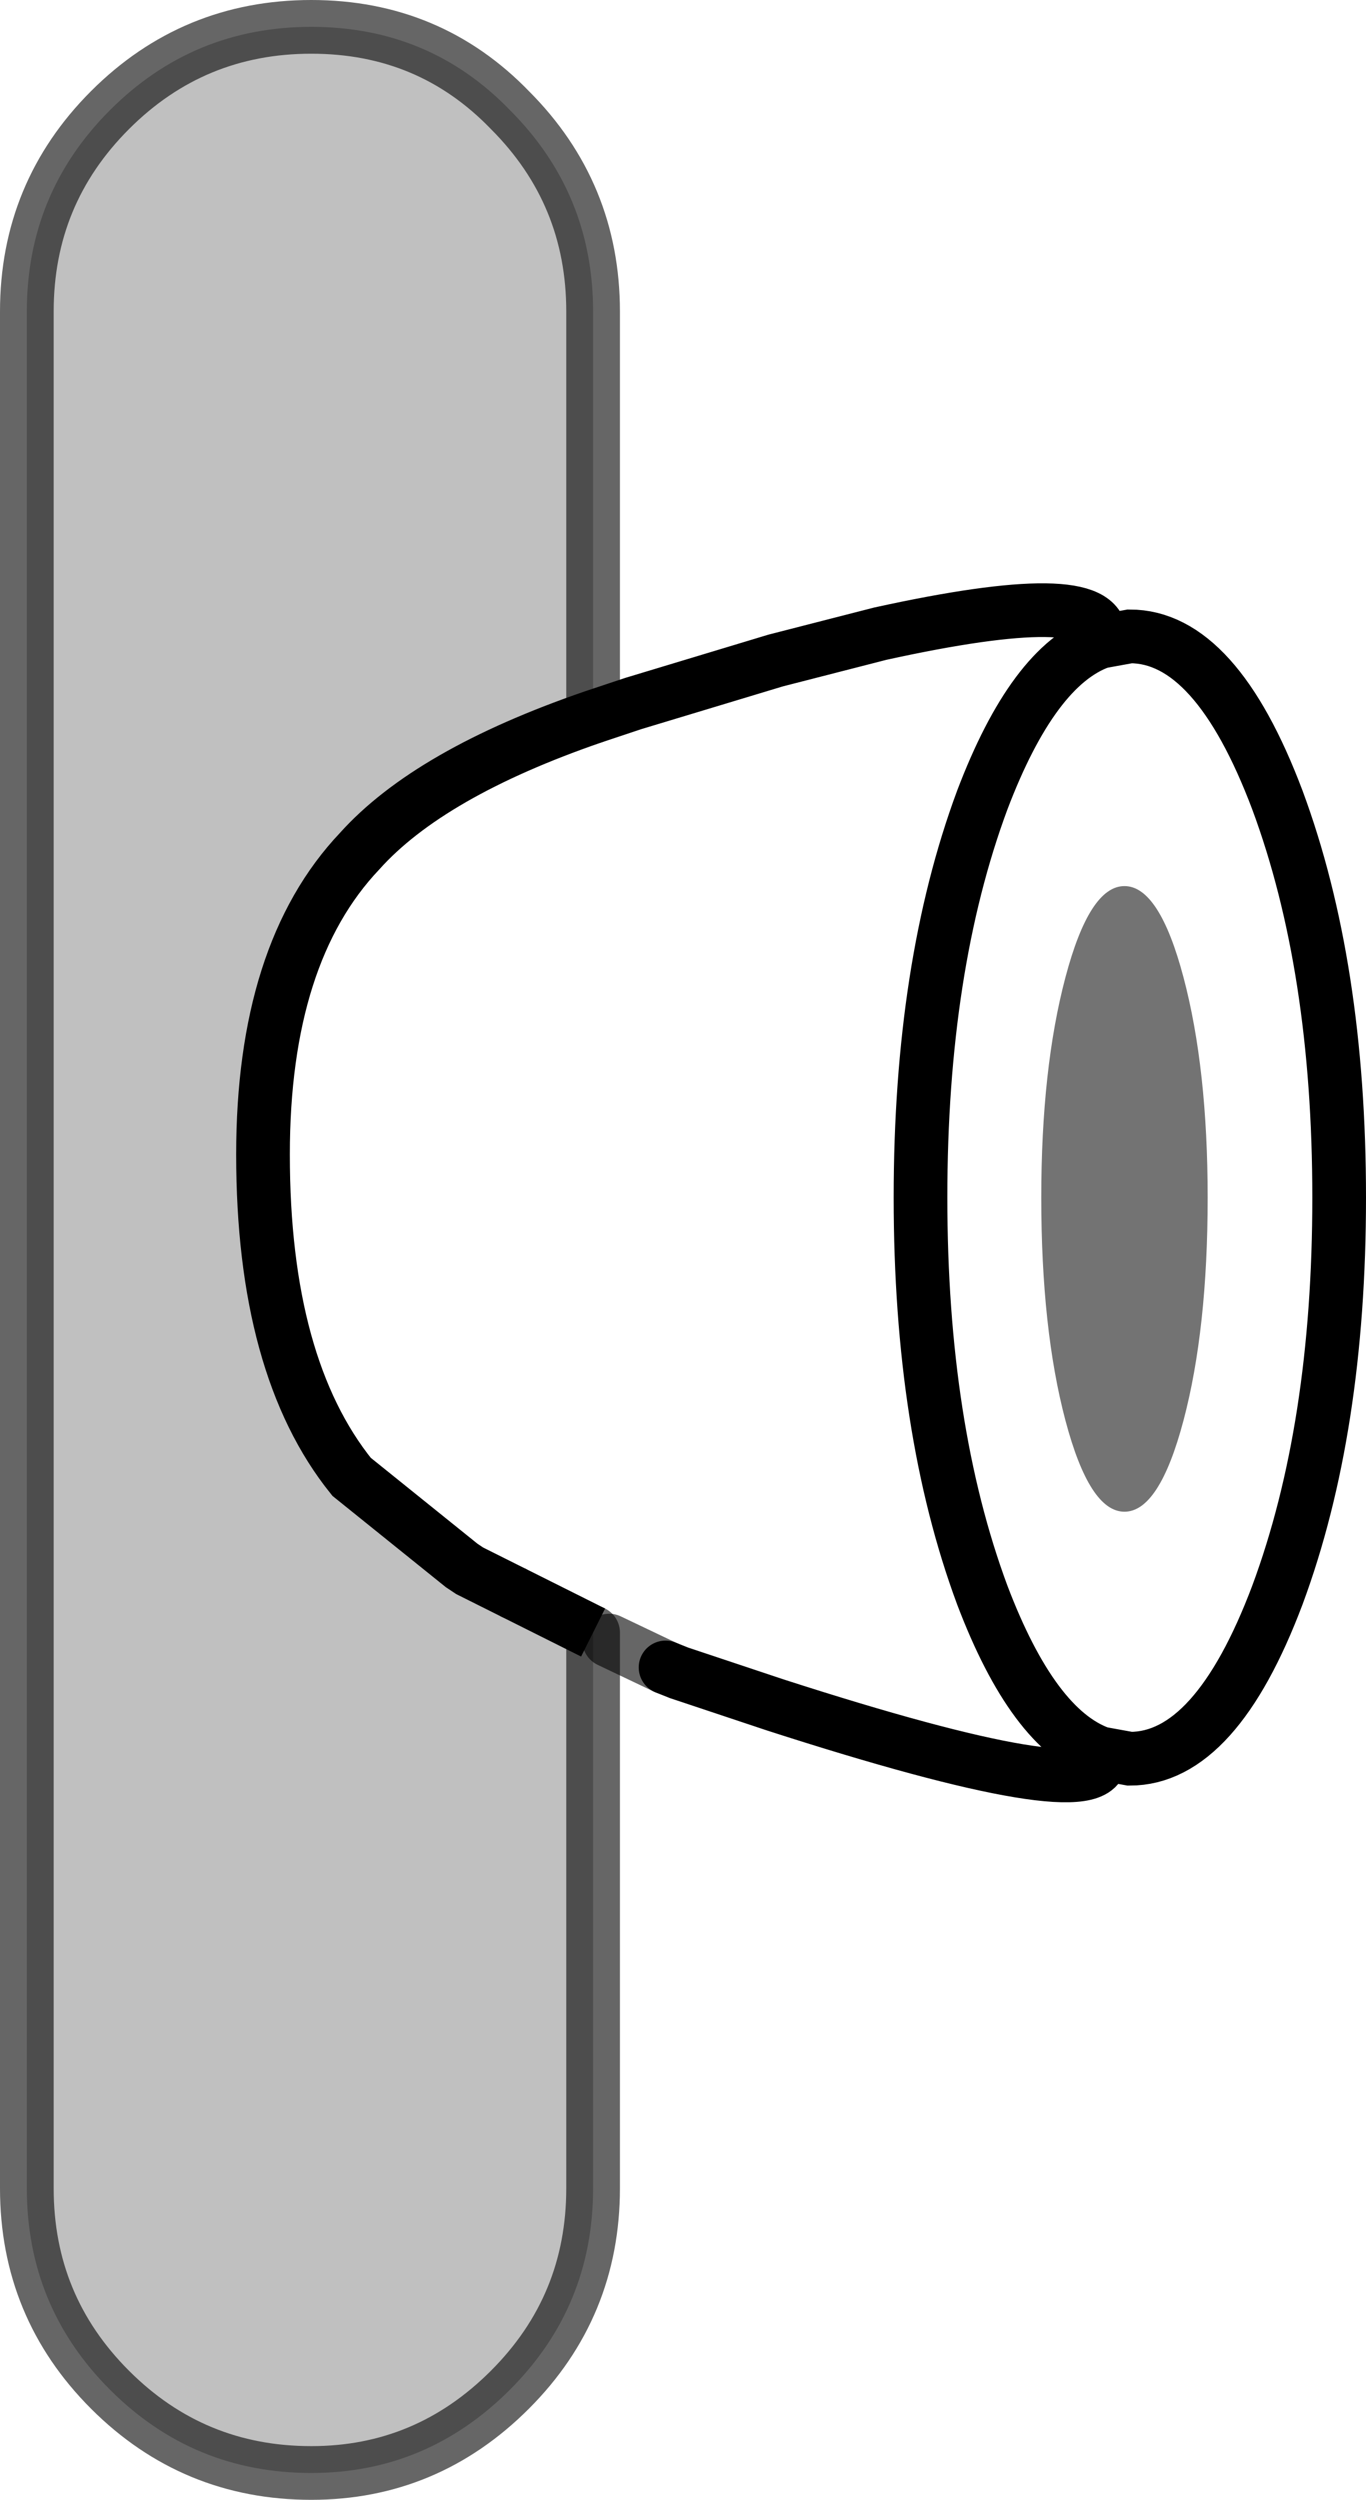 <?xml version="1.0" encoding="UTF-8" standalone="no"?>
<svg xmlns:xlink="http://www.w3.org/1999/xlink" height="46.55px" width="25.45px" xmlns="http://www.w3.org/2000/svg">
  <g transform="matrix(1.0, 0.0, 0.0, 1.0, 12.75, 23.25)">
    <path d="M-1.7 7.15 L-1.7 17.5 Q-1.7 19.7 -3.25 21.25 -4.8 22.8 -6.95 22.8 -9.15 22.8 -10.7 21.25 -12.25 19.7 -12.25 17.5 L-12.25 -17.45 Q-12.25 -19.65 -10.7 -21.2 -9.15 -22.75 -6.95 -22.75 -4.75 -22.75 -3.25 -21.2 -1.7 -19.65 -1.7 -17.45 L-1.7 -9.9 Q-4.75 -8.85 -6.05 -7.4 -7.85 -5.5 -7.85 -1.75 -7.85 2.2 -6.2 4.25 L-4.15 5.9 -4.0 6.0 -3.9 6.05 -3.2 6.4 -1.7 7.15" fill="#000000" fill-opacity="0.247" fill-rule="evenodd" stroke="none"/>
    <path d="M7.75 -11.3 L8.3 -11.4 Q9.9 -11.4 11.05 -8.35 12.2 -5.25 12.2 -0.95 12.2 3.35 11.05 6.45 9.9 9.5 8.3 9.5 L7.75 9.4 7.75 9.5 Q7.75 10.45 1.7 8.5 L-0.1 7.9 -0.35 7.8 -1.4 7.3 -1.7 7.15 -3.2 6.4 -3.9 6.05 -4.0 6.0 -4.15 5.9 -6.2 4.25 Q-7.85 2.2 -7.85 -1.75 -7.85 -5.5 -6.05 -7.4 -4.75 -8.85 -1.7 -9.9 L-0.95 -10.15 1.7 -10.95 3.65 -11.45 Q7.75 -12.35 7.75 -11.4 L7.75 -11.3 Q6.5 -10.85 5.55 -8.35 4.4 -5.25 4.4 -0.95 4.4 3.35 5.55 6.45 6.5 8.95 7.75 9.4 6.5 8.95 5.55 6.45 4.4 3.35 4.4 -0.95 4.4 -5.25 5.55 -8.35 6.5 -10.85 7.75 -11.3 M9.75 -0.95 Q9.75 -3.35 9.3 -5.05 8.85 -6.75 8.2 -6.75 7.55 -6.75 7.1 -5.05 6.65 -3.35 6.65 -0.95 6.65 1.5 7.1 3.2 7.55 4.9 8.2 4.9 8.85 4.9 9.3 3.2 9.75 1.5 9.75 -0.95" fill="#ffffff" fill-opacity="0.0" fill-rule="evenodd" stroke="none"/>
    <path d="M9.75 -0.95 Q9.75 1.5 9.3 3.2 8.85 4.9 8.2 4.9 7.55 4.9 7.1 3.2 6.65 1.5 6.65 -0.95 6.65 -3.35 7.1 -5.05 7.55 -6.75 8.2 -6.75 8.85 -6.75 9.3 -5.05 9.75 -3.35 9.75 -0.95" fill="#000000" fill-opacity="0.549" fill-rule="evenodd" stroke="none"/>
    <path d="M-1.7 7.15 L-1.7 17.5 Q-1.7 19.7 -3.25 21.25 -4.8 22.8 -6.95 22.8 -9.15 22.8 -10.7 21.25 -12.25 19.7 -12.25 17.5 L-12.25 -17.45 Q-12.25 -19.65 -10.7 -21.2 -9.15 -22.75 -6.95 -22.75 -4.75 -22.75 -3.25 -21.2 -1.7 -19.65 -1.7 -17.45 L-1.7 -9.9" fill="none" stroke="#000000" stroke-linecap="round" stroke-linejoin="round" stroke-opacity="0.6" stroke-width="1.0"/>
    <path d="M7.75 -11.3 L8.3 -11.4 Q9.9 -11.4 11.05 -8.35 12.2 -5.25 12.2 -0.95 12.2 3.35 11.05 6.45 9.9 9.5 8.3 9.5 L7.75 9.4 Q6.5 8.95 5.55 6.45 4.4 3.35 4.4 -0.95 4.4 -5.25 5.55 -8.35 6.5 -10.85 7.75 -11.3 M7.75 9.5 Q7.75 10.45 1.7 8.5 L-0.1 7.9 -0.35 7.8 M-1.7 -9.9 L-0.95 -10.15 1.7 -10.95 3.65 -11.45 Q7.75 -12.35 7.75 -11.4 M-3.2 6.4 L-3.9 6.05 -4.0 6.0 -4.15 5.9 -6.2 4.25 Q-7.85 2.2 -7.85 -1.75 -7.85 -5.5 -6.05 -7.4 -4.75 -8.85 -1.7 -9.9" fill="none" stroke="#000000" stroke-linecap="round" stroke-linejoin="miter-clip" stroke-miterlimit="4.0" stroke-width="1.0"/>
    <path d="M7.75 9.4 L7.75 9.5 M-0.35 7.8 L-1.4 7.3 M7.75 -11.4 L7.75 -11.3" fill="none" stroke="#000000" stroke-linecap="round" stroke-linejoin="miter-clip" stroke-miterlimit="4.0" stroke-opacity="0.6" stroke-width="1.0"/>
    <path d="M-3.2 6.4 L-1.7 7.15 Z" fill="none" stroke="#000000" stroke-linecap="butt" stroke-linejoin="miter-clip" stroke-miterlimit="4.0" stroke-width="1.0"/>
  </g>
</svg>
